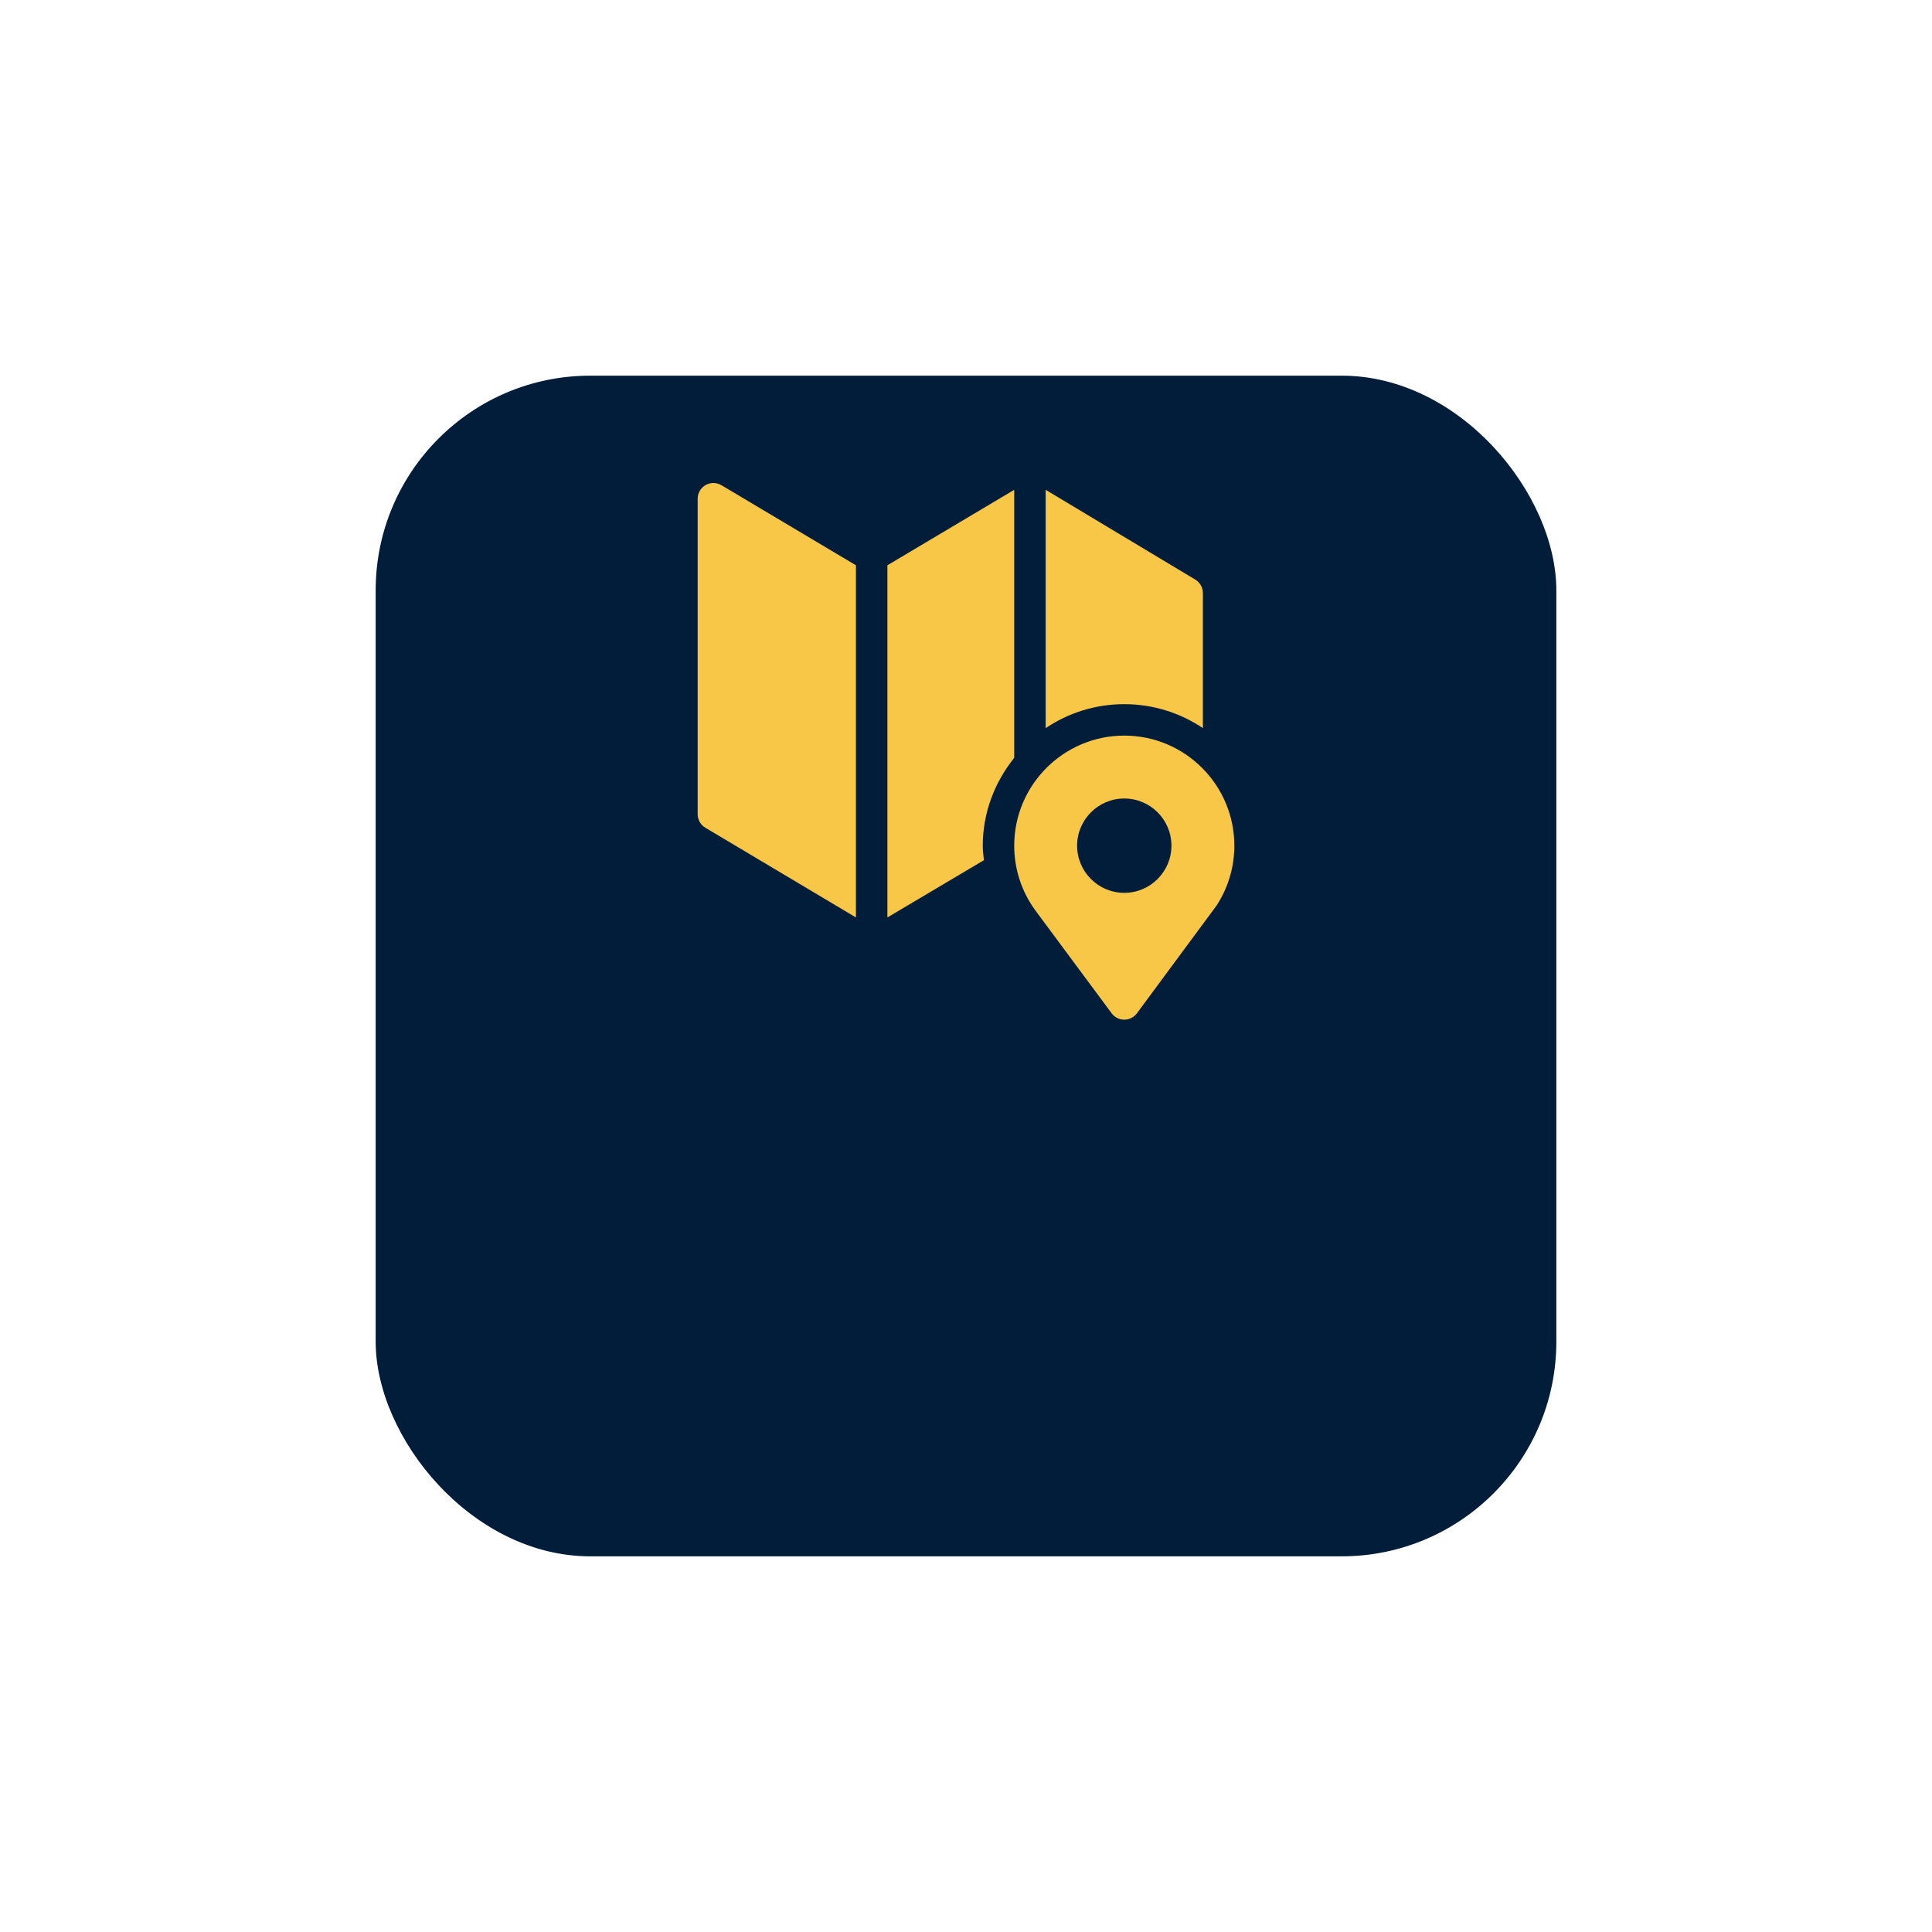 <svg width="144" height="144" viewBox="0 0 144 144" fill="none" xmlns="http://www.w3.org/2000/svg">
<g filter="url(#filter0_d_1014_329)">
<rect x="28" y="12" width="88" height="88" rx="16" fill="#011D3A"/>
</g>
<g clip-path="url(#clip0_1014_329)">
<path d="M83.797 54.828C79.274 54.828 75.594 58.508 75.594 63.031C75.594 64.758 76.126 66.411 77.147 67.829L82.86 75.531C83.081 75.826 83.428 76 83.797 76H83.798C84.167 76 84.514 75.825 84.735 75.53L90.679 67.49C91.543 66.162 92 64.621 92 63.031C92 58.508 88.32 54.828 83.797 54.828ZM83.797 66.547C81.858 66.547 80.281 64.97 80.281 63.031C80.281 61.093 81.858 59.516 83.797 59.516C85.736 59.516 87.312 61.093 87.312 63.031C87.312 64.97 85.736 66.547 83.797 66.547Z" fill="#F9C747"/>
<path d="M53.775 36.167C53.412 35.95 52.962 35.944 52.594 36.152C52.227 36.36 52 36.749 52 37.172V60.687C52 61.099 52.216 61.48 52.569 61.692L63.797 68.382V42.133L53.775 36.167Z" fill="#F9C747"/>
<path d="M89.088 43.198L77.938 36.508V54.27C79.615 53.144 81.629 52.484 83.797 52.484C85.964 52.484 87.979 53.144 89.656 54.27V44.203C89.656 43.791 89.44 43.41 89.088 43.198Z" fill="#F9C747"/>
<path d="M75.594 36.508L66.141 42.133V68.382L73.335 64.113C73.297 63.753 73.25 63.396 73.25 63.031C73.25 60.545 74.15 58.288 75.594 56.484V36.508Z" fill="#F9C747"/>
</g>
<defs>
<filter id="filter0_d_1014_329" x="0" y="0" width="144" height="144" filterUnits="userSpaceOnUse" color-interpolation-filters="sRGB">
<feFlood flood-opacity="0" result="BackgroundImageFix"/>
<feColorMatrix in="SourceAlpha" type="matrix" values="0 0 0 0 0 0 0 0 0 0 0 0 0 0 0 0 0 0 127 0" result="hardAlpha"/>
<feMorphology radius="4" operator="dilate" in="SourceAlpha" result="effect1_dropShadow_1014_329"/>
<feOffset dy="16"/>
<feGaussianBlur stdDeviation="12"/>
<feComposite in2="hardAlpha" operator="out"/>
<feColorMatrix type="matrix" values="0 0 0 0 0.004 0 0 0 0 0.082 0 0 0 0 0.161 0 0 0 0.2 0"/>
<feBlend mode="normal" in2="BackgroundImageFix" result="effect1_dropShadow_1014_329"/>
<feBlend mode="normal" in="SourceGraphic" in2="effect1_dropShadow_1014_329" result="shape"/>
</filter>
<clipPath id="clip0_1014_329">
<rect width="40" height="40" fill="white" transform="translate(52 36)"/>
</clipPath>
</defs>
</svg>
